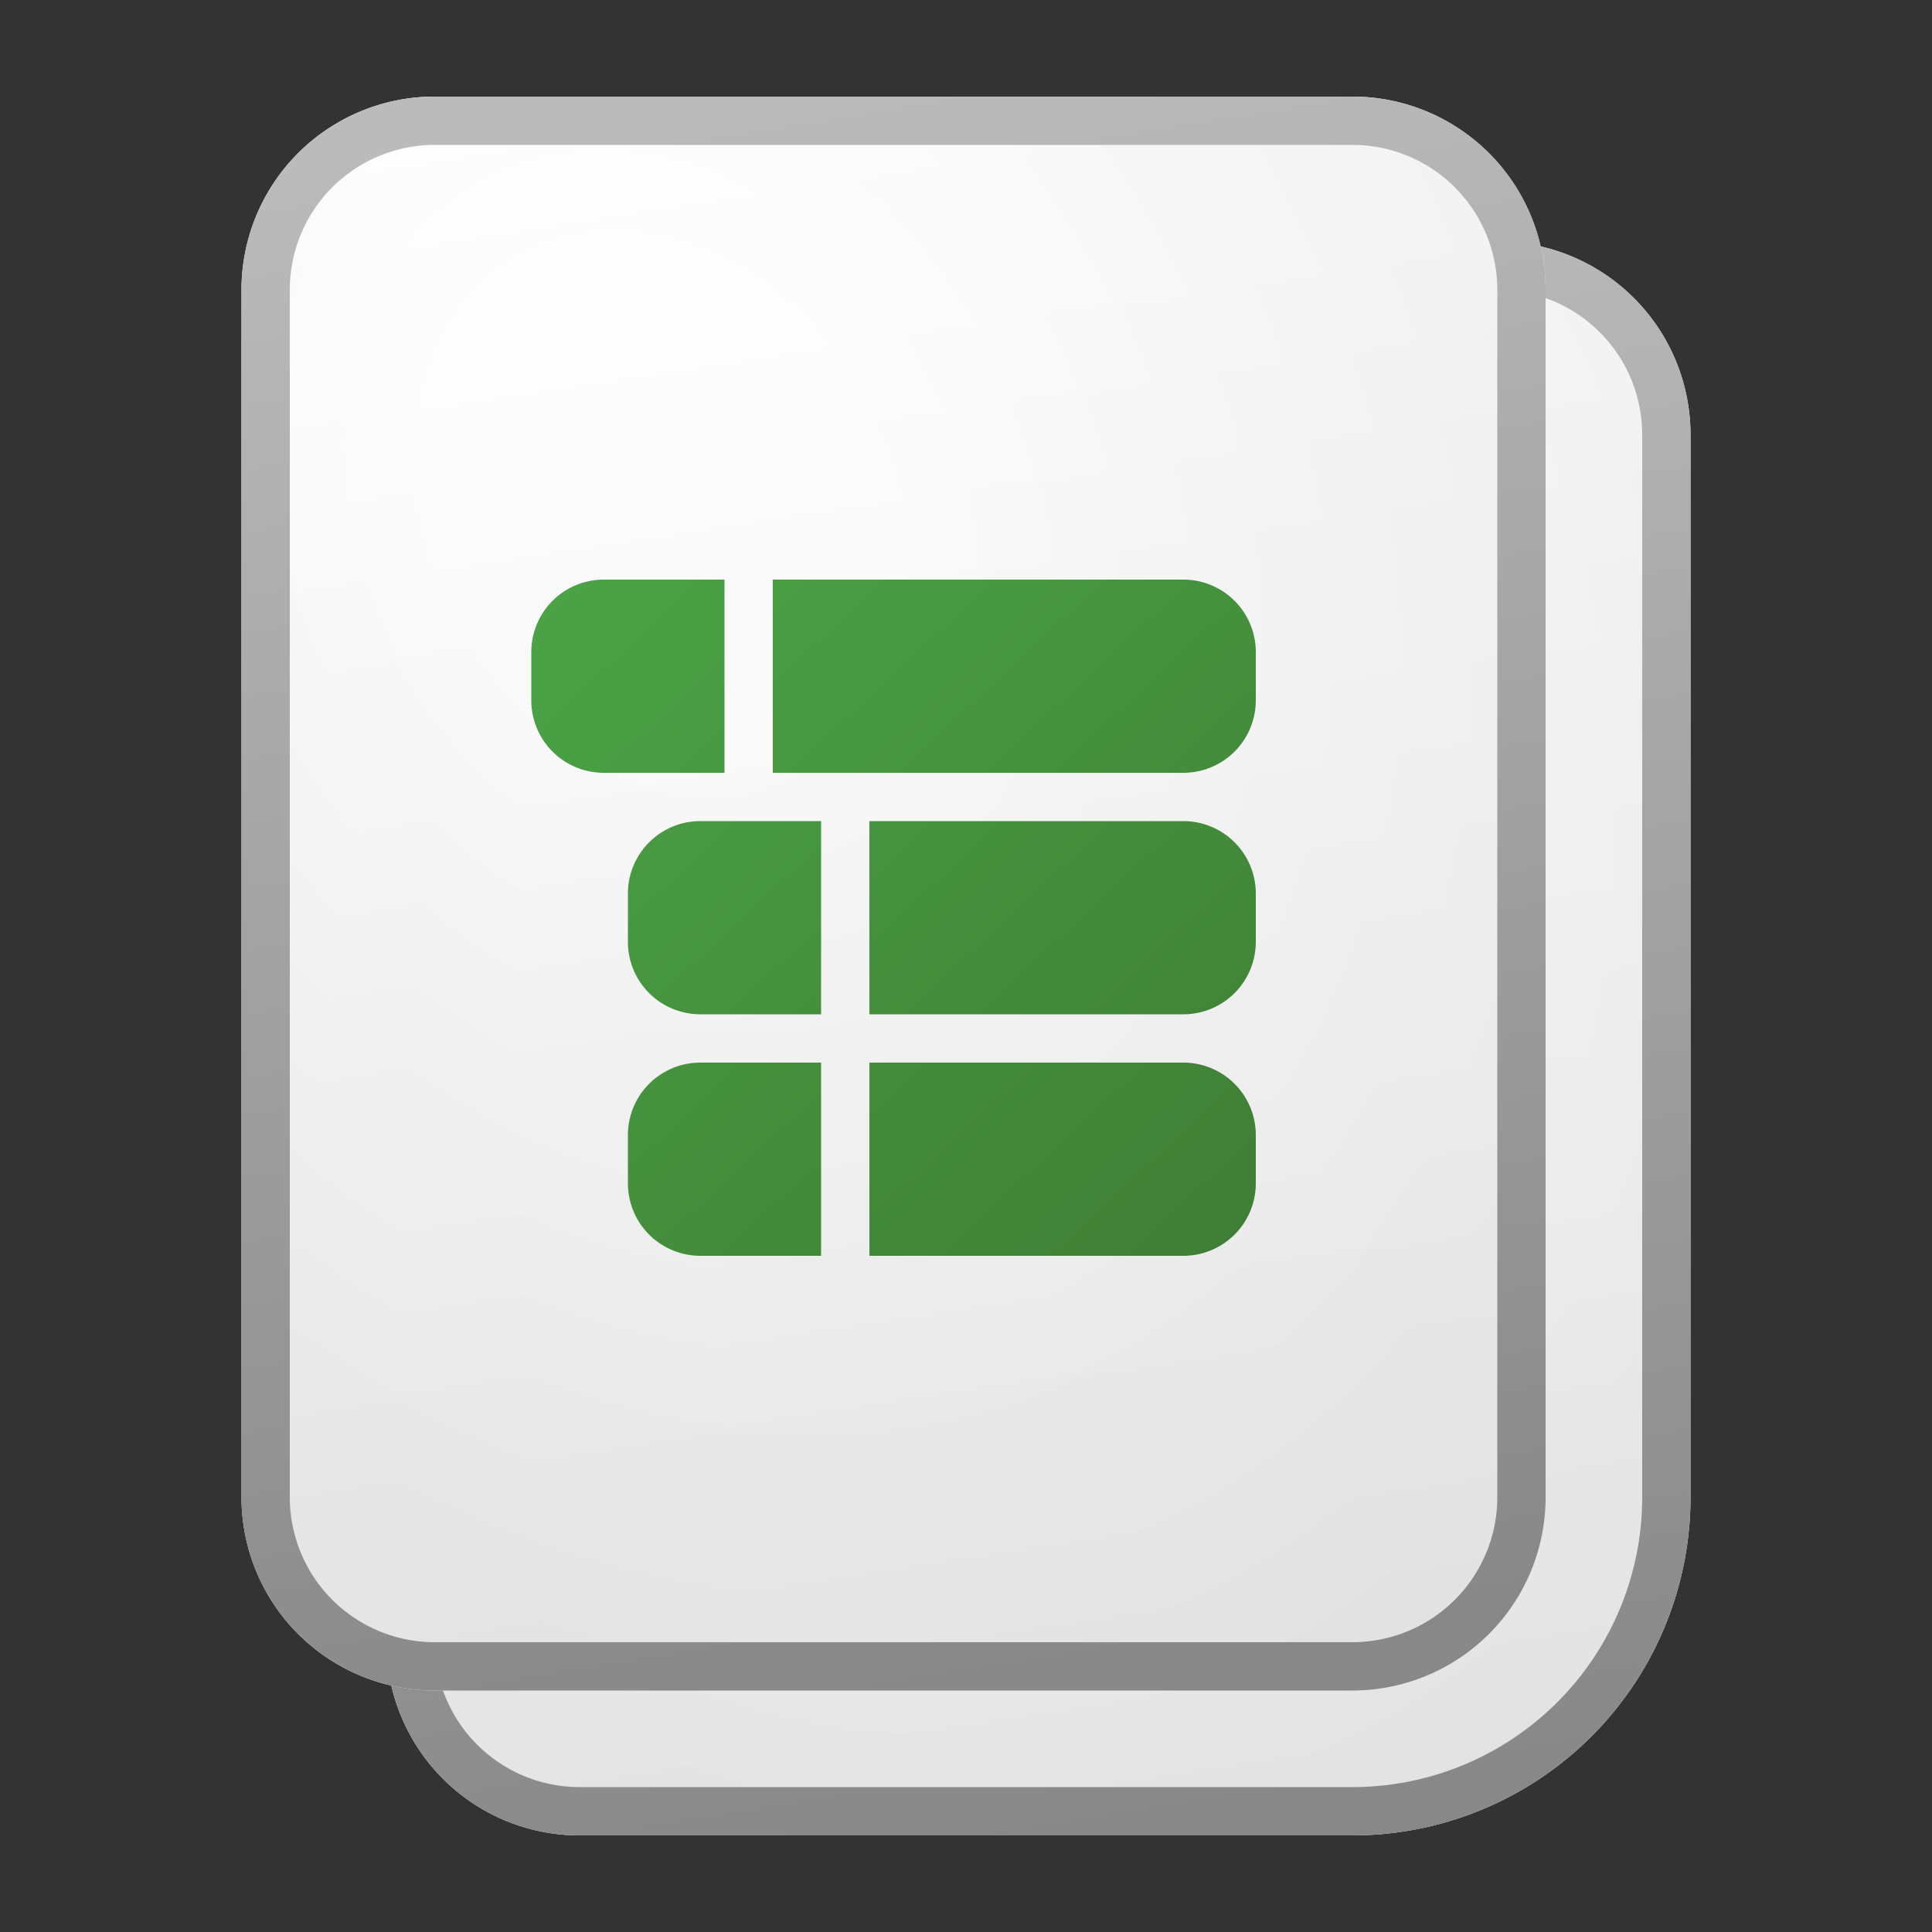 <svg xmlns="http://www.w3.org/2000/svg" width="40" height="40" fill="currentColor"><rect width="100%" height="100%" fill="#333333" stroke="none"/><path fill="url(#a)" d="M8 9a4 4 0 0 1 4-4h19a4 4 0 0 1 4 4v22a7 7 0 0 1-7 7H12a4 4 0 0 1-4-4V9Z"/><path fill="url(#b)" fill-opacity=".2" d="M8 9a4 4 0 0 1 4-4h19a4 4 0 0 1 4 4v22a7 7 0 0 1-7 7H12a4 4 0 0 1-4-4V9Z"/><path fill="url(#c)" fill-rule="evenodd" d="M31 6H12a3 3 0 0 0-3 3v25a3 3 0 0 0 3 3h16a6 6 0 0 0 6-6V9a3 3 0 0 0-3-3ZM12 5a4 4 0 0 0-4 4v25a4 4 0 0 0 4 4h16a7 7 0 0 0 7-7V9a4 4 0 0 0-4-4H12Z" clip-rule="evenodd"/><path fill="url(#d)" d="M5 6a4 4 0 0 1 4-4h19a4 4 0 0 1 4 4v25a4 4 0 0 1-4 4H9a4 4 0 0 1-4-4V6Z"/><path fill="url(#e)" fill-opacity=".2" d="M5 6a4 4 0 0 1 4-4h19a4 4 0 0 1 4 4v25a4 4 0 0 1-4 4H9a4 4 0 0 1-4-4V6Z"/><path fill="url(#f)" fill-rule="evenodd" d="M28 3H9a3 3 0 0 0-3 3v25a3 3 0 0 0 3 3h19a3 3 0 0 0 3-3V6a3 3 0 0 0-3-3ZM9 2a4 4 0 0 0-4 4v25a4 4 0 0 0 4 4h19a4 4 0 0 0 4-4V6a4 4 0 0 0-4-4H9Z" clip-rule="evenodd"/><path fill="url(#g)" d="M16 16h8.5a1.5 1.5 0 0 0 1.5-1.5v-1a1.5 1.5 0 0 0-1.5-1.5H16v4Zm-1-4h-2.5a1.5 1.5 0 0 0-1.5 1.5v1a1.5 1.5 0 0 0 1.5 1.5H15v-4Zm3 9h6.5a1.5 1.5 0 0 0 1.5-1.5v-1a1.5 1.5 0 0 0-1.5-1.5H18v4Zm-1-4h-2.5a1.5 1.5 0 0 0-1.5 1.5v1a1.5 1.5 0 0 0 1.5 1.5H17v-4Zm7.5 9H18v-4h6.5a1.5 1.5 0 0 1 1.5 1.5v1a1.5 1.5 0 0 1-1.5 1.5Zm-10-4H17v4h-2.5a1.5 1.5 0 0 1-1.5-1.5v-1a1.5 1.5 0 0 1 1.5-1.5Z"/><defs><linearGradient id="a" x1="15.5" x2="20.564" y1="5" y2="38.143" gradientUnits="userSpaceOnUse"><stop stop-color="#fff"/><stop offset="1" stop-color="#EBEBEB"/></linearGradient><linearGradient id="c" x1="16.719" x2="22.103" y1="5" y2="38.039" gradientUnits="userSpaceOnUse"><stop stop-color="#BBB"/><stop offset="1" stop-color="#888"/></linearGradient><linearGradient id="d" x1="12.5" x2="17.564" y1="2" y2="35.143" gradientUnits="userSpaceOnUse"><stop stop-color="#fff"/><stop offset="1" stop-color="#EBEBEB"/></linearGradient><linearGradient id="f" x1="13.719" x2="19.103" y1="2" y2="35.039" gradientUnits="userSpaceOnUse"><stop stop-color="#BBB"/><stop offset="1" stop-color="#888"/></linearGradient><linearGradient id="g" x1="11" x2="24.967" y1="12" y2="26.964" gradientUnits="userSpaceOnUse"><stop stop-color="#4BA446"/><stop offset="1" stop-color="#3F7D35"/></linearGradient><radialGradient id="b" cx="0" cy="0" r="1" gradientTransform="rotate(61.389 -3.137 20.8) scale(29.759 23.456)" gradientUnits="userSpaceOnUse"><stop offset=".177" stop-color="#fff"/><stop offset="1" stop-color="#B8B8B8"/></radialGradient><radialGradient id="e" cx="0" cy="0" r="1" gradientTransform="rotate(61.389 -2.11 16.773) scale(29.759 23.456)" gradientUnits="userSpaceOnUse"><stop offset=".177" stop-color="#fff"/><stop offset="1" stop-color="#B8B8B8"/></radialGradient></defs></svg>